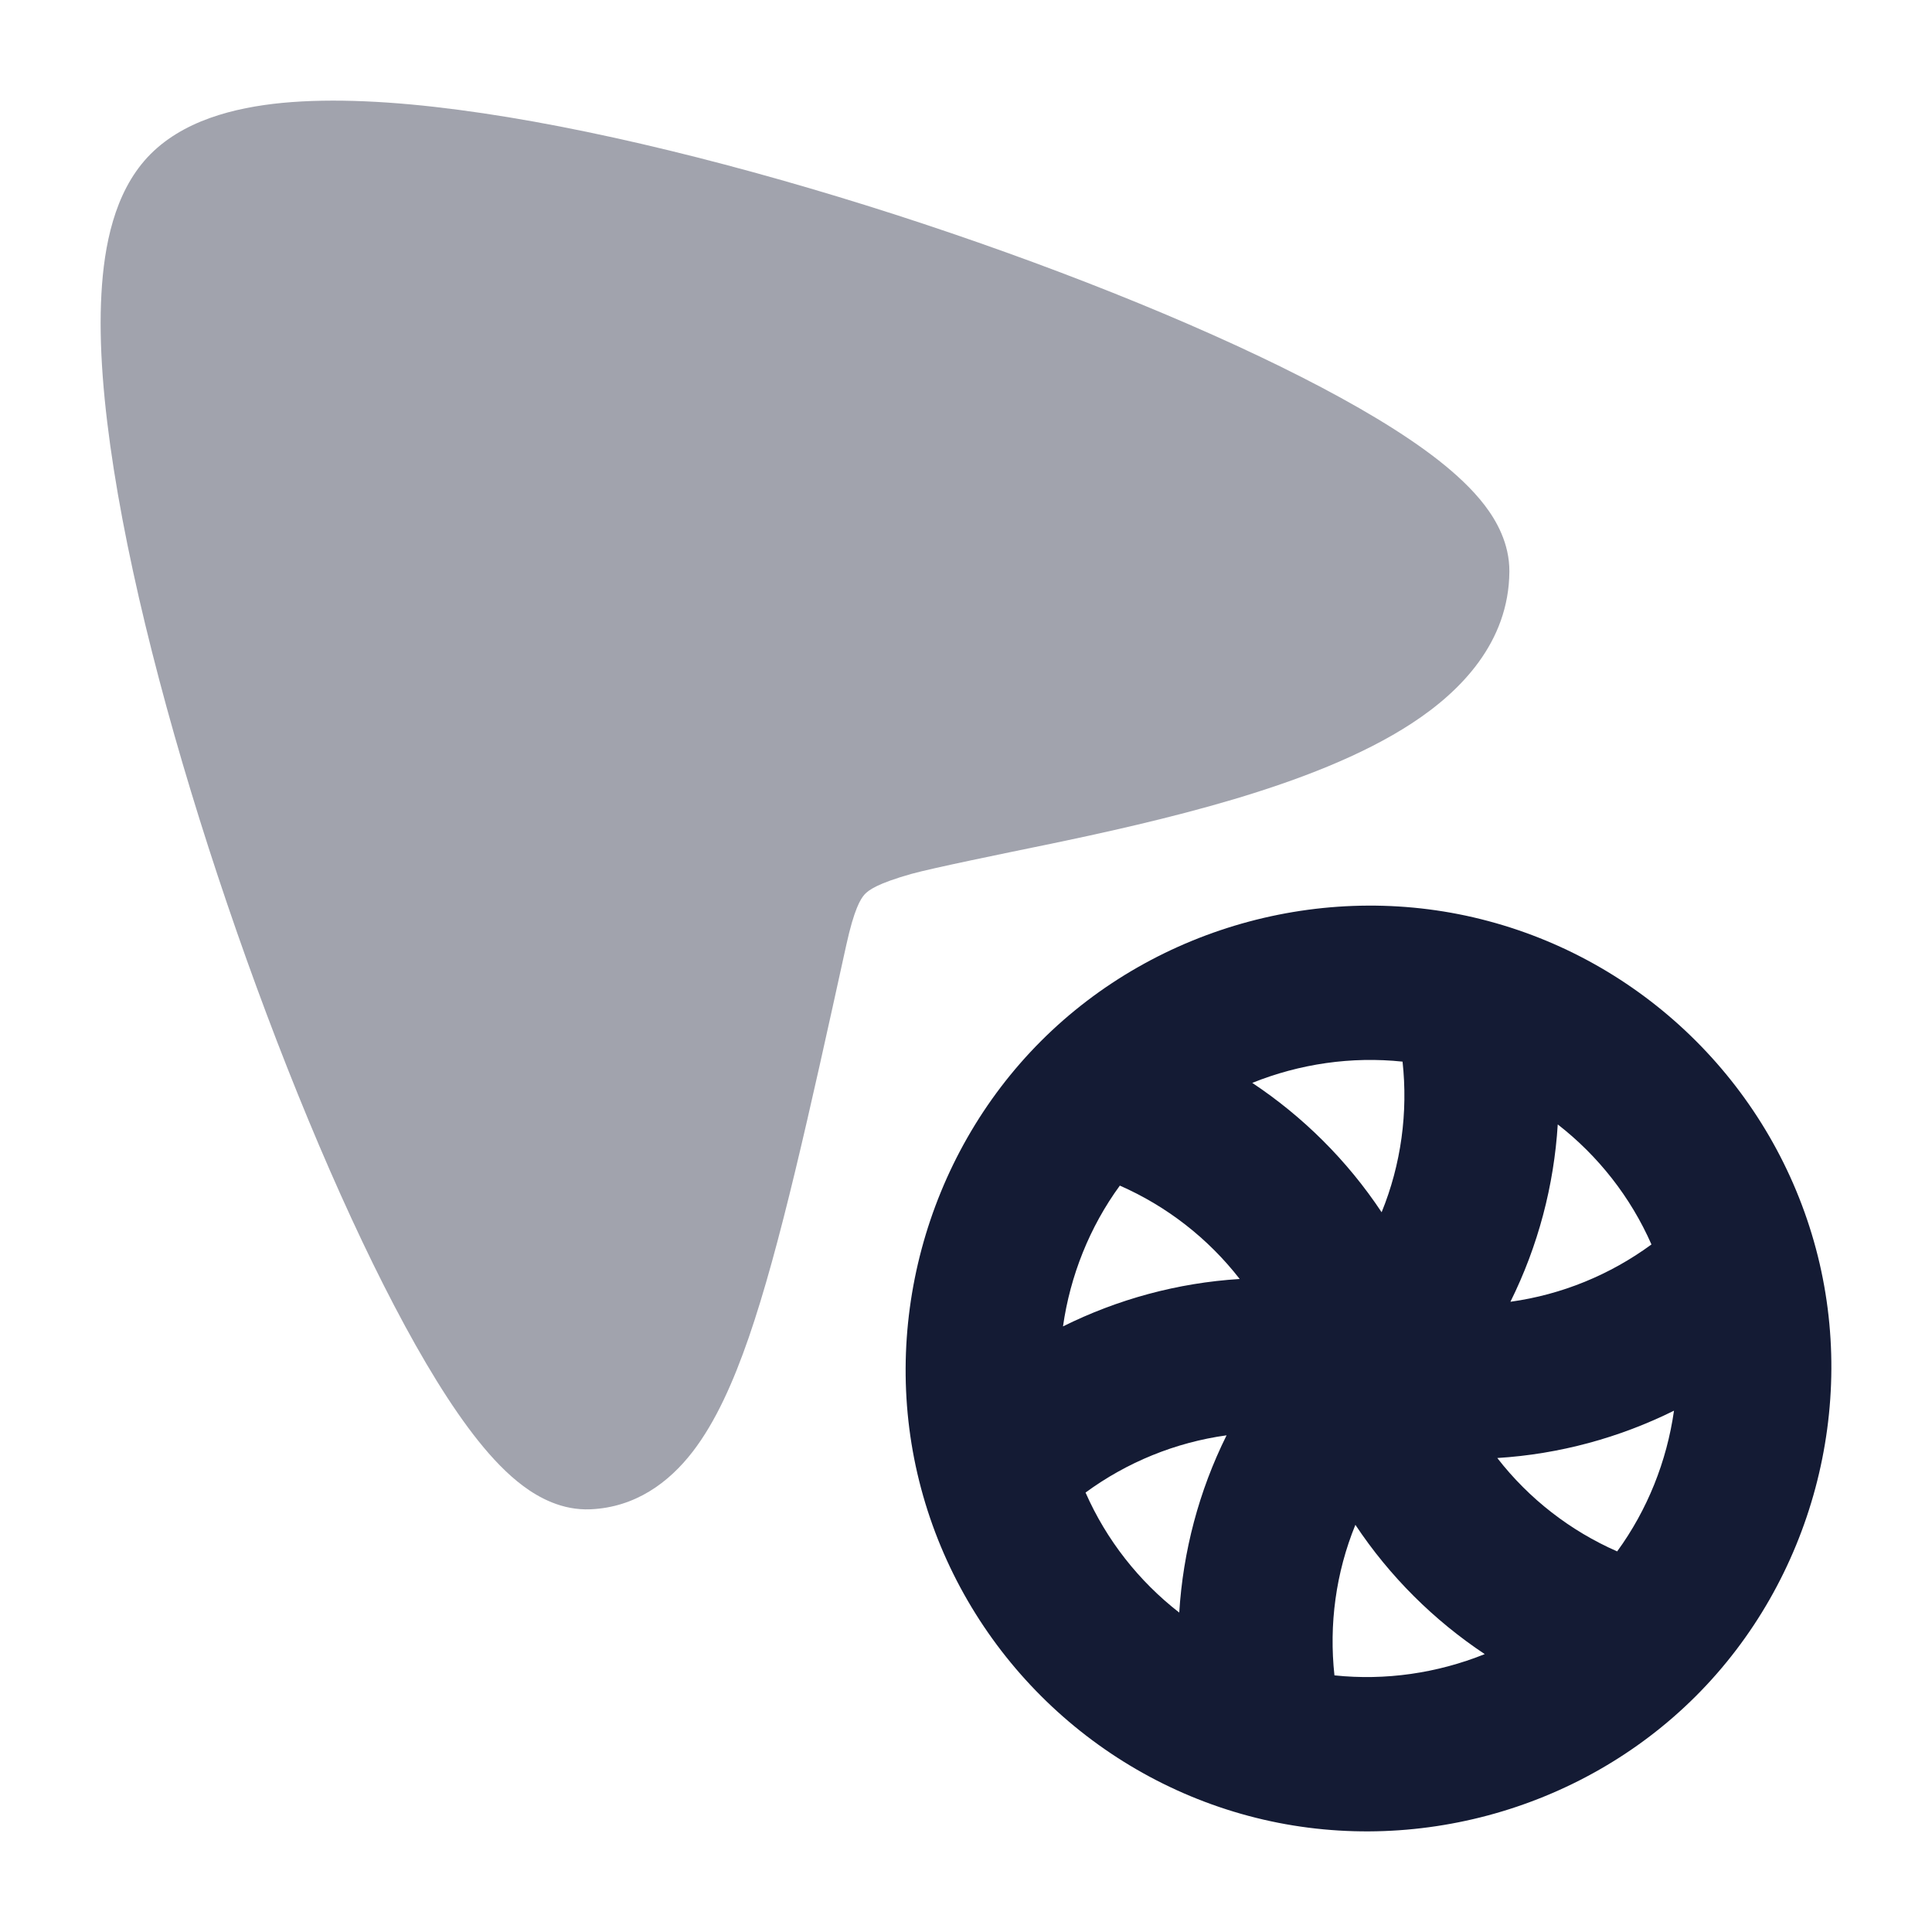<svg width="24" height="24" viewBox="0 0 24 24" fill="none" xmlns="http://www.w3.org/2000/svg">
<path fill-rule="evenodd" clip-rule="evenodd" d="M15.556 13.452C16.186 13.871 16.735 14.414 17.163 15.059C17.406 14.463 17.492 13.819 17.423 13.188C16.789 13.121 16.145 13.215 15.556 13.452ZM19.351 13.968C19.304 14.726 19.108 15.476 18.763 16.171C19.401 16.083 20.003 15.835 20.515 15.459C20.256 14.87 19.853 14.358 19.351 13.968ZM20.795 17.524C20.117 17.86 19.372 18.064 18.6 18.112C18.994 18.62 19.508 19.017 20.089 19.272C20.465 18.757 20.706 18.151 20.795 17.524ZM18.444 20.548C17.814 20.129 17.265 19.586 16.837 18.942C16.594 19.537 16.508 20.181 16.577 20.812C17.21 20.879 17.855 20.785 18.444 20.548ZM14.649 20.032C14.696 19.274 14.892 18.524 15.237 17.83C14.6 17.918 13.998 18.165 13.485 18.541C13.744 19.13 14.147 19.642 14.649 20.032ZM13.205 16.477C13.883 16.14 14.628 15.936 15.4 15.888C15.006 15.381 14.492 14.983 13.911 14.728C13.535 15.243 13.294 15.849 13.205 16.477ZM12.933 12.931C14.375 11.489 16.524 10.916 18.489 11.442C20.471 11.971 22.029 13.53 22.558 15.512C23.084 17.477 22.51 19.627 21.067 21.069C19.625 22.511 17.476 23.084 15.511 22.558C13.53 22.029 11.971 20.47 11.442 18.489C10.916 16.524 11.49 14.374 12.933 12.931Z" fill="#141B34"/>
<path opacity="0.4" d="M18.442 6.275C18.589 6.467 18.752 6.751 18.75 7.1C18.744 7.979 18.146 8.588 17.54 8.984C16.92 9.39 16.117 9.693 15.329 9.928C14.531 10.165 13.693 10.35 12.976 10.498C12.474 10.601 11.584 10.783 11.325 10.855C10.901 10.974 10.791 11.057 10.742 11.109C10.69 11.166 10.611 11.292 10.512 11.743L10.51 11.752C10.048 13.854 9.687 15.496 9.302 16.613C9.109 17.171 8.889 17.664 8.605 18.033C8.307 18.42 7.891 18.724 7.337 18.749C6.981 18.765 6.691 18.602 6.501 18.461C6.299 18.311 6.113 18.113 5.944 17.902C5.603 17.476 5.249 16.892 4.899 16.223C4.194 14.877 3.45 13.076 2.821 11.225C2.192 9.375 1.667 7.443 1.414 5.833C1.288 5.031 1.224 4.281 1.26 3.648C1.293 3.053 1.42 2.399 1.831 1.955C2.256 1.498 2.911 1.336 3.507 1.278C4.139 1.218 4.891 1.258 5.694 1.364C7.306 1.575 9.249 2.064 11.112 2.663C12.977 3.264 14.797 3.987 16.162 4.681C16.841 5.026 17.435 5.377 17.87 5.718C18.086 5.888 18.288 6.074 18.442 6.275Z" fill="#141B34"/>
</svg>
